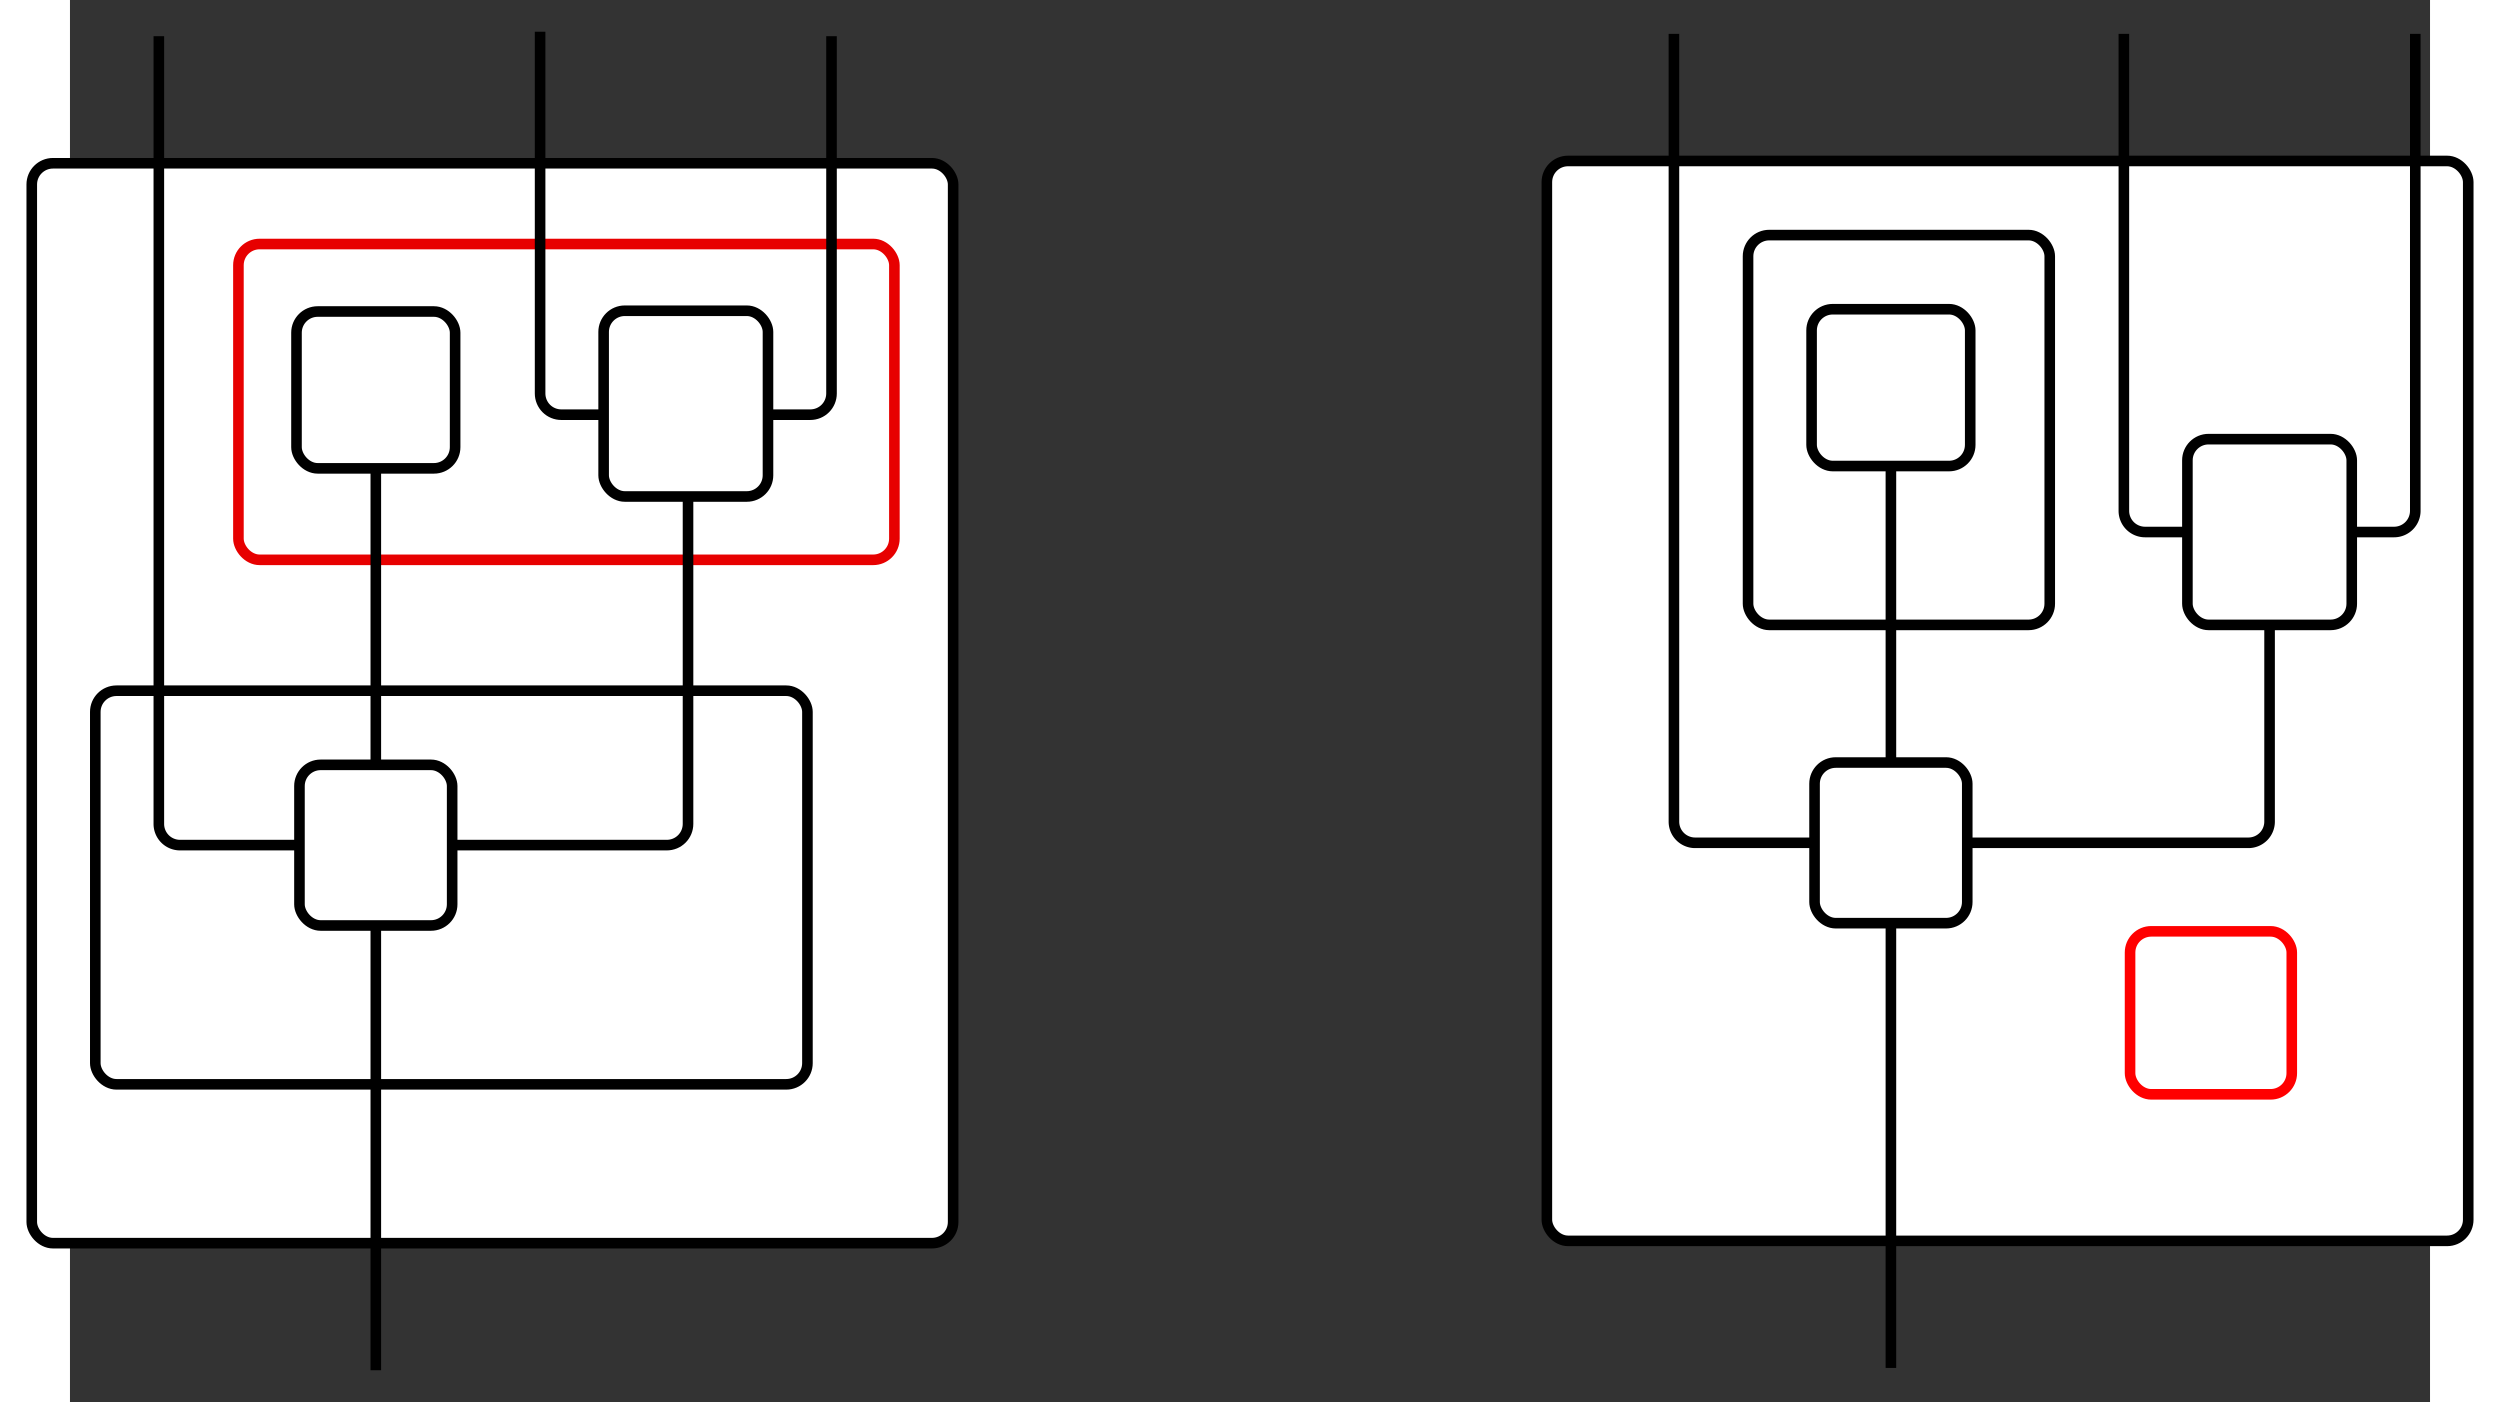 <?xml version="1.0" encoding="UTF-8" standalone="no"?>
<!-- Created with Inkscape (http://www.inkscape.org/) -->

<svg
   xmlns:dc="http://purl.org/dc/elements/1.1/"
   xmlns:cc="http://creativecommons.org/ns#"
   xmlns:rdf="http://www.w3.org/1999/02/22-rdf-syntax-ns#"
   xmlns:svg="http://www.w3.org/2000/svg"
   xmlns="http://www.w3.org/2000/svg"
   xmlns:sodipodi="http://sodipodi.sourceforge.net/DTD/sodipodi-0.dtd"
   xmlns:inkscape="http://www.inkscape.org/namespaces/inkscape"
   version="1.1"
   width="472.176"
   height="264.797"
   viewBox="0 -15000 22287.183 13239.84"
   id="svg5077"
   inkscape:version="0.48.4 r9939"
   sodipodi:docname="badnesting.svg">
  <rect x="0" y="-15000" width="22287.183" height="13239.84" fill="#333333" stroke="none"/>
  <sodipodi:namedview
     pagecolor="#ffffff"
     bordercolor="#666666"
     borderopacity="1"
     objecttolerance="10"
     gridtolerance="10"
     guidetolerance="10"
     inkscape:pageopacity="0"
     inkscape:pageshadow="2"
     inkscape:window-width="1855"
     inkscape:window-height="1056"
     id="namedview7853"
     showgrid="false"
     fit-margin-top="5"
     fit-margin-left="5"
     fit-margin-right="5"
     fit-margin-bottom="5"
     inkscape:zoom="1.7218519"
     inkscape:cx="259.67262"
     inkscape:cy="131.98"
     inkscape:window-x="65"
     inkscape:window-y="24"
     inkscape:window-maximized="1"
     inkscape:current-layer="svg5077" />
  <defs
     id="defs5365" />
  <rect
     width="8701"
     height="10198"
     rx="200"
     ry="200"
     x="-360.811"
     y="-13458.16"
     id="rect5163"
     style="fill:#ffffff;stroke:#000000;stroke-width:100" />
  <g
     transform="translate(7240.189,-4360.16)"
     id="g5165" />
  <rect
     width="6725"
     height="3717"
     rx="200"
     ry="200"
     x="239.189"
     y="-8477.16"
     id="rect5169"
     style="fill:#ffffff;stroke:#000000;stroke-width:100" />
  <g
     transform="translate(5864.189,-5860.16)"
     id="g5171" />
  <g
     transform="translate(3288.189,-10177.16)"
     id="g5177" />
  <path
     d="m 2888.189,-6260.16 v 4200"
     id="path5181"
     style="fill:none;stroke:#000000;stroke-width:100"
     inkscape:connector-curvature="0" />
  <rect
     width="6194.536"
     height="2982.332"
     rx="200"
     ry="200"
     x="1590.79"
     y="-12695.623"
     id="rect5169-9"
     style="fill:#ffffff;stroke:#e70000;stroke-width:100;stroke-opacity:1" />
  <path
     d="m 5836.579,-10290.539 0,3071.379 c 0,26.18 -5.205,52.35 -15.224,76.537 -10.019,24.187 -24.843,46.373 -43.355,64.885 -18.512,18.512 -40.698,33.336 -64.885,43.355 -24.187,10.019 -50.357,15.224 -76.537,15.224 l -2027.39,0"
     id="path5185"
     style="fill:none;stroke:#000000;stroke-width:100"
     inkscape:connector-curvature="0" />
  <path
     d="m 7191.659,-14658.159 0,3374.302 c 0,26.18 -5.205,52.35 -15.224,76.537 -10.019,24.187 -24.843,46.372 -43.355,64.884 -18.512,18.512 -40.698,33.336 -64.885,43.355 -24.187,10.019 -50.357,15.224 -76.537,15.224 l -400,0"
     id="path5189"
     style="fill:none;stroke:#000000;stroke-width:100"
     inkscape:connector-curvature="0" />
  <path
     d="m 4439.659,-14700 0,3416.143 c 0,26.18 5.205,52.35 15.224,76.537 10.019,24.187 24.843,46.372 43.355,64.884 18.512,18.512 40.698,33.336 64.885,43.355 24.187,10.019 50.357,15.224 76.537,15.224 l 400,0"
     id="path5193"
     style="fill:none;stroke:#000000;stroke-width:100"
     inkscape:connector-curvature="0" />
  <path
     d="m 2888.189,-10577.16 v 2800"
     id="path5197"
     style="fill:none;stroke:#000000;stroke-width:100"
     inkscape:connector-curvature="0" />
  <path
     d="m 839.189,-14658.16 v 7439 a 200,200 0 0 0 200,200 h 1128"
     id="path5201"
     style="fill:none;stroke:#000000;stroke-width:100"
     inkscape:connector-curvature="0" />
  <rect
     width="1442"
     height="1517"
     rx="200"
     ry="200"
     x="2167.189"
     y="-7777.16"
     id="rect5205"
     style="fill:#ffffff;stroke:#000000;stroke-width:100" />
  <rect
     width="1552"
     height="1754"
     rx="200"
     ry="200"
     x="5039.659"
     y="-12065.459"
     id="rect5213"
     style="fill:#ffffff;stroke:#000000;stroke-width:100" />
  <rect
     width="1498"
     height="1481"
     rx="200"
     ry="200"
     x="2139.189"
     y="-12058.16"
     id="rect5221"
     style="fill:#ffffff;stroke:#000000;stroke-width:100" />
  <rect
     x="13946.994"
     y="-13479.938"
     width="8701"
     height="10198"
     rx="200"
     ry="200"
     id="rect5163-8"
     style="fill:#ffffff;stroke:#000000;stroke-width:100" />
  <g
     transform="translate(19312.029,-4352.901)"
     id="g5165-7" />
  <rect
     x="19454.5"
     y="-6204.898"
     width="1527.108"
     height="1539.112"
     rx="200"
     ry="200"
     id="rect5169-0"
     style="fill:#ffffff;stroke:#ff0000;stroke-width:100;stroke-opacity:1" />
  <g
     transform="translate(17936.029,-5852.901)"
     id="g5171-2" />
  <rect
     x="15846.994"
     y="-12779.938"
     width="2849"
     height="3681"
     rx="200"
     ry="200"
     id="rect5175"
     style="fill:#ffffff;stroke:#000000;stroke-width:100" />
  <g
     transform="translate(15360.029,-10169.9)"
     id="g5177-7" />
  <path
     d="m 17195.994,-6281.939 v 4200"
     id="path5181-6"
     inkscape:connector-curvature="0"
     style="fill:none;stroke:#000000;stroke-width:100" />
  <path
     d="m 20771.994,-9098.939 v 1858 a 200,200 0 0 1 -200,200 h -2655"
     id="path5185-5"
     inkscape:connector-curvature="0"
     style="fill:none;stroke:#000000;stroke-width:100" />
  <path
     d="m 22147.994,-14679.939 v 4504 a 200,200 0 0 1 -200,200 h -400"
     id="path5189-4"
     inkscape:connector-curvature="0"
     style="fill:none;stroke:#000000;stroke-width:100" />
  <path
     d="m 19395.994,-14679.939 v 4504 a 200,200 0 0 0 200,200 h 400"
     id="path5193-4"
     inkscape:connector-curvature="0"
     style="fill:none;stroke:#000000;stroke-width:100" />
  <path
     d="m 17195.994,-10598.939 v 2800"
     id="path5197-0"
     inkscape:connector-curvature="0"
     style="fill:none;stroke:#000000;stroke-width:100" />
  <path
     d="m 15146.994,-14679.939 v 7439 a 200,200 0 0 0 200,200 h 1128"
     id="path5201-5"
     inkscape:connector-curvature="0"
     style="fill:none;stroke:#000000;stroke-width:100" />
  <rect
     x="16474.992"
     y="-7798.94"
     width="1442"
     height="1517"
     rx="200"
     ry="200"
     id="rect5205-9"
     style="fill:#ffffff;stroke:#000000;stroke-width:100" />
  <rect
     x="19995.994"
     y="-10852.938"
     width="1552"
     height="1754"
     rx="200"
     ry="200"
     id="rect5213-3"
     style="fill:#ffffff;stroke:#000000;stroke-width:100" />
  <rect
     x="16446.992"
     y="-12079.938"
     width="1498"
     height="1481"
     rx="200"
     ry="200"
     id="rect5221-5"
     style="fill:#ffffff;stroke:#000000;stroke-width:100" />
</svg>
